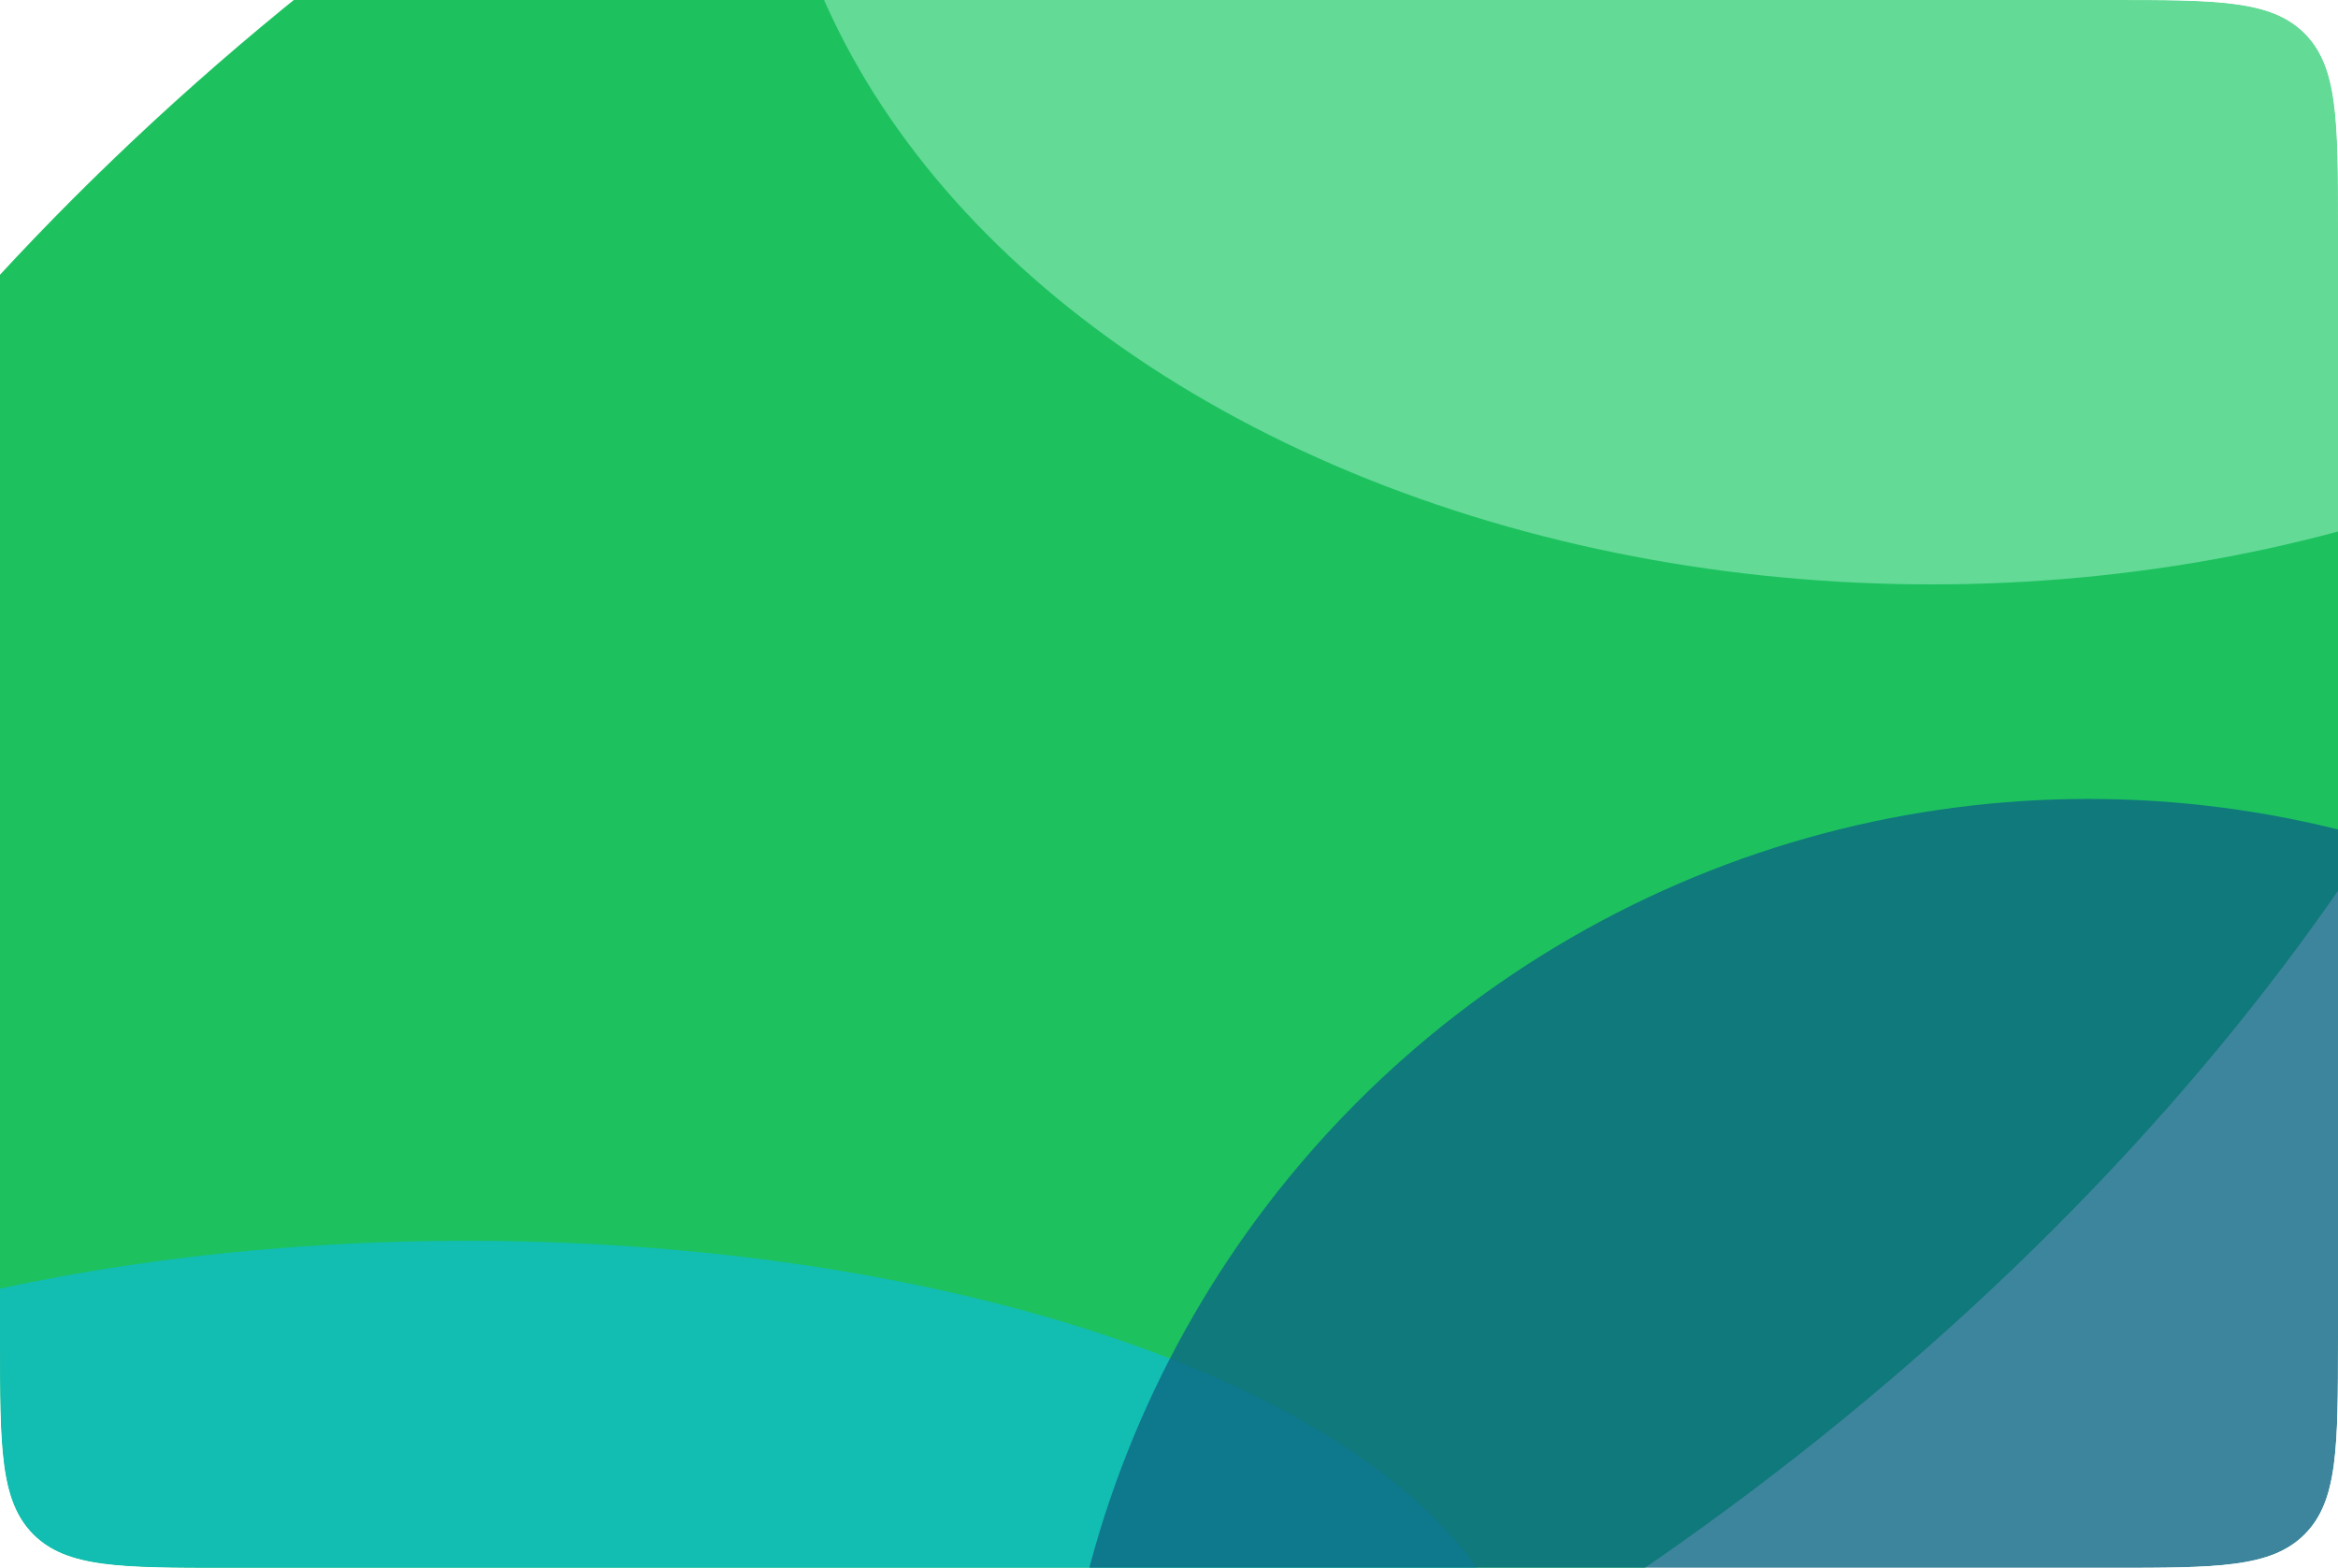 <svg width="328" height="220" viewBox="0 0 328 220" fill="none" xmlns="http://www.w3.org/2000/svg">
<g clip-path="url(#clip0_0_208)">
<g filter="url(#filter0_f_0_208)">
<ellipse cx="144.927" cy="246.423" rx="144.927" ry="246.423" transform="matrix(0.576 0.818 -0.821 0.571 268.093 -159.169)" fill="#1DC25F"/>
</g>
<g filter="url(#filter1_f_0_208)">
<ellipse cx="271" cy="-35.5" rx="163" ry="117.5" fill="#CDFFEA" fill-opacity="0.4"/>
</g>
<g filter="url(#filter2_f_0_208)">
<ellipse cx="65.5" cy="239.606" rx="148.5" ry="65.5" fill="#10BCC7" fill-opacity="0.8"/>
</g>
<g filter="url(#filter3_f_0_208)">
<circle cx="293" cy="257.106" r="145" fill="#0D6783" fill-opacity="0.8"/>
</g>
</g>
<defs>
<filter id="filter0_f_0_208" x="-129.513" y="-143.9" width="557.645" height="488.086" filterUnits="userSpaceOnUse" color-interpolation-filters="sRGB">
<feFlood flood-opacity="0" result="BackgroundImageFix"/>
<feBlend mode="normal" in="SourceGraphic" in2="BackgroundImageFix" result="shape"/>
<feGaussianBlur stdDeviation="30" result="effect1_foregroundBlur_0_208"/>
</filter>
<filter id="filter1_f_0_208" x="28" y="-233" width="486" height="395" filterUnits="userSpaceOnUse" color-interpolation-filters="sRGB">
<feFlood flood-opacity="0" result="BackgroundImageFix"/>
<feBlend mode="normal" in="SourceGraphic" in2="BackgroundImageFix" result="shape"/>
<feGaussianBlur stdDeviation="40" result="effect1_foregroundBlur_0_208"/>
</filter>
<filter id="filter2_f_0_208" x="-143" y="114.106" width="417" height="251" filterUnits="userSpaceOnUse" color-interpolation-filters="sRGB">
<feFlood flood-opacity="0" result="BackgroundImageFix"/>
<feBlend mode="normal" in="SourceGraphic" in2="BackgroundImageFix" result="shape"/>
<feGaussianBlur stdDeviation="30" result="effect1_foregroundBlur_0_208"/>
</filter>
<filter id="filter3_f_0_208" x="68" y="32.106" width="450" height="450" filterUnits="userSpaceOnUse" color-interpolation-filters="sRGB">
<feFlood flood-opacity="0" result="BackgroundImageFix"/>
<feBlend mode="normal" in="SourceGraphic" in2="BackgroundImageFix" result="shape"/>
<feGaussianBlur stdDeviation="40" result="effect1_foregroundBlur_0_208"/>
</filter>
<clipPath id="clip0_0_208">
<path d="M0 32C0 16.915 0 9.373 4.686 4.686C9.373 0 16.915 0 32 0H296C311.085 0 318.627 0 323.314 4.686C328 9.373 328 16.915 328 32V188C328 203.085 328 210.627 323.314 215.314C318.627 220 311.085 220 296 220H32C16.915 220 9.373 220 4.686 215.314C0 210.627 0 203.085 0 188V32Z" fill="white"/>
</clipPath>
</defs>
</svg>
